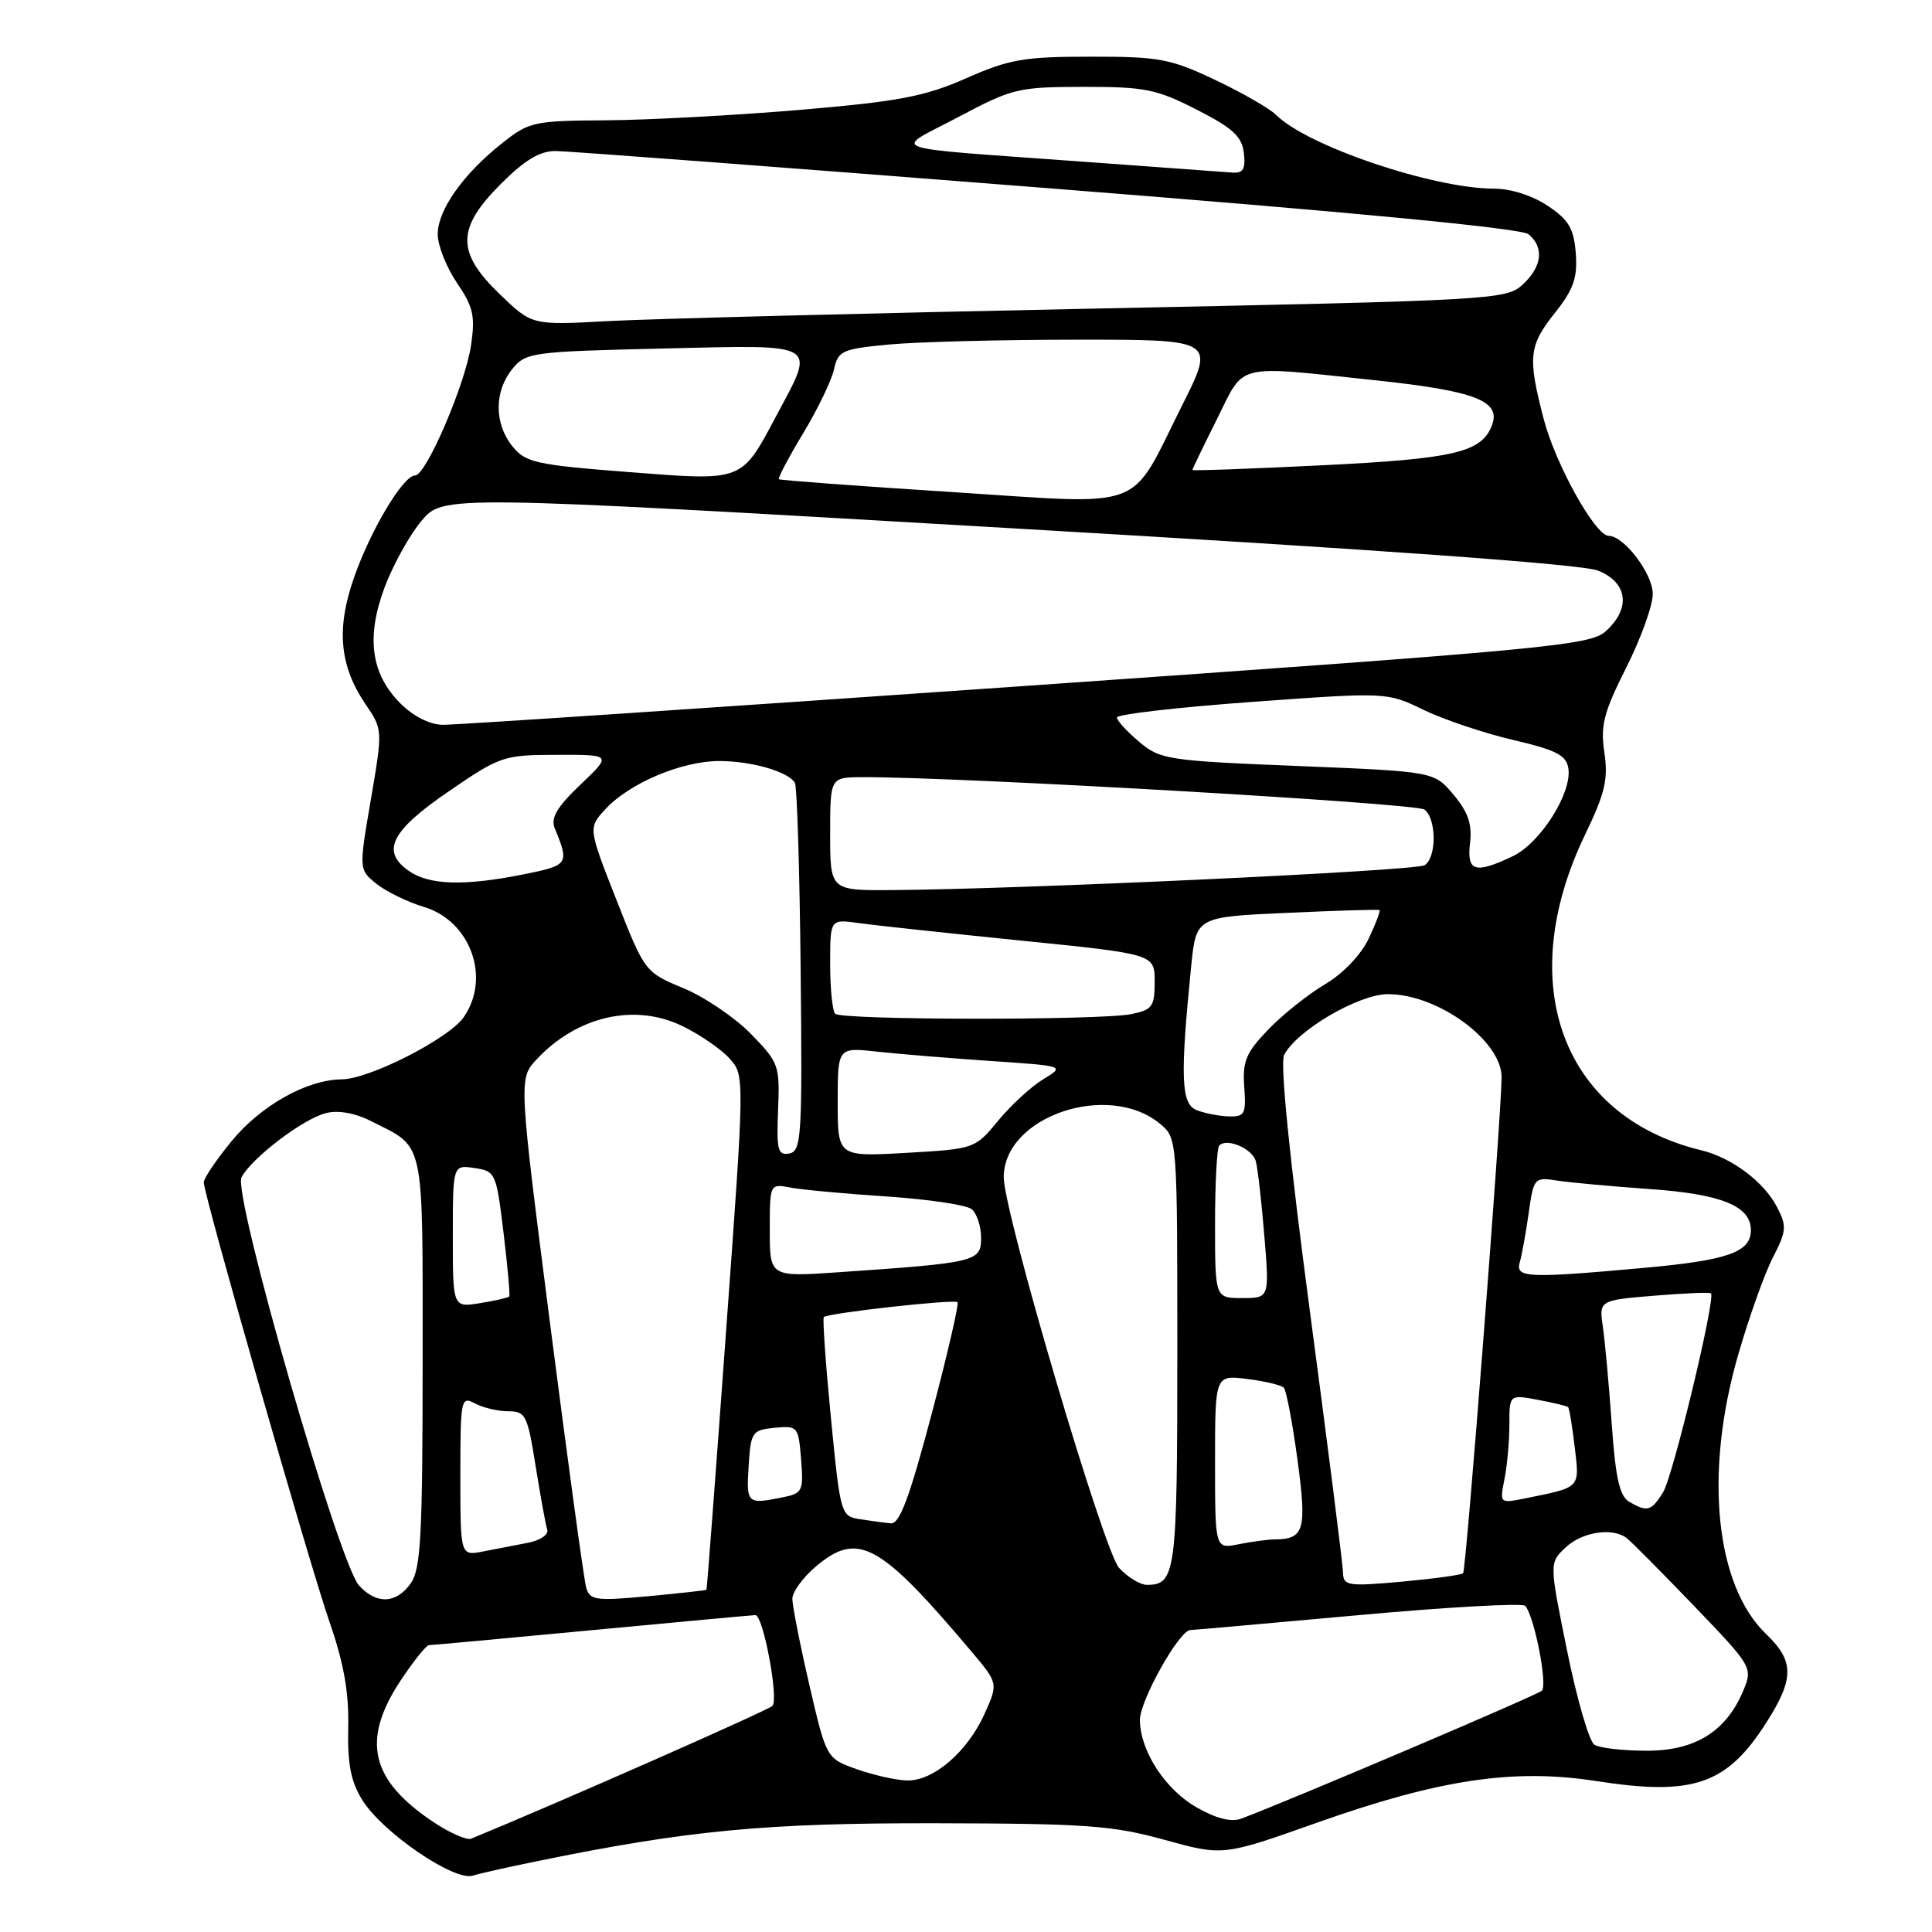 <?xml version="1.0" encoding="UTF-8" standalone="no"?>
<!DOCTYPE svg PUBLIC "-//W3C//DTD SVG 1.1//EN" "http://www.w3.org/Graphics/SVG/1.1/DTD/svg11.dtd" >
<svg xmlns="http://www.w3.org/2000/svg" xmlns:xlink="http://www.w3.org/1999/xlink" version="1.1" viewBox="0 0 256 256">
 <g >
 <path fill="currentColor"
d=" M 71.20 246.61 C 91.17 242.52 101.44 241.55 124.00 241.59 C 143.87 241.63 147.41 241.88 154.28 243.78 C 162.06 245.93 162.06 245.93 174.47 241.53 C 190.72 235.77 200.56 234.30 211.51 236.00 C 224.40 238.01 228.84 236.47 234.10 228.17 C 237.76 222.41 237.75 220.09 234.03 216.53 C 227.27 210.05 225.78 195.17 230.33 179.47 C 231.76 174.53 233.82 168.75 234.92 166.62 C 236.72 163.12 236.78 162.47 235.47 159.95 C 233.74 156.60 229.47 153.40 225.44 152.42 C 206.99 147.97 200.50 130.34 210.04 110.58 C 212.68 105.10 213.11 103.25 212.59 99.73 C 212.05 96.13 212.49 94.42 215.47 88.49 C 217.41 84.65 219.00 80.24 219.00 78.70 C 219.00 76.02 215.19 71.00 213.15 71.00 C 211.39 71.00 206.10 61.50 204.55 55.53 C 202.41 47.30 202.56 45.82 206.05 41.44 C 208.50 38.35 209.04 36.82 208.80 33.58 C 208.55 30.29 207.89 29.15 205.10 27.28 C 203.09 25.93 200.20 25.00 198.01 25.00 C 189.92 25.00 173.21 19.35 169.08 15.22 C 168.23 14.37 164.60 12.29 161.02 10.59 C 155.08 7.78 153.61 7.50 144.50 7.51 C 135.68 7.51 133.73 7.85 128.00 10.38 C 122.50 12.80 119.11 13.44 106.00 14.56 C 97.47 15.28 85.95 15.90 80.39 15.94 C 70.69 16.00 70.12 16.12 66.49 19.01 C 61.34 23.10 58.00 27.84 58.00 31.05 C 58.00 32.52 59.15 35.41 60.54 37.47 C 62.72 40.68 62.99 41.88 62.41 45.78 C 61.62 51.00 56.46 63.00 55.00 63.00 C 53.44 63.00 49.15 70.15 46.93 76.47 C 44.53 83.29 44.97 88.21 48.45 93.33 C 50.71 96.67 50.72 96.70 49.14 105.95 C 47.55 115.22 47.55 115.22 49.87 117.10 C 51.15 118.13 53.98 119.51 56.16 120.17 C 62.35 122.02 65.08 129.59 61.43 134.80 C 59.43 137.65 48.94 142.99 45.28 143.02 C 40.66 143.06 34.55 146.49 30.67 151.23 C 28.65 153.69 27.00 156.14 27.00 156.66 C 27.00 158.33 40.97 207.17 43.69 215.00 C 45.56 220.39 46.25 224.29 46.14 228.88 C 46.03 233.69 46.48 236.04 47.99 238.49 C 50.67 242.82 60.28 249.38 62.70 248.52 C 63.36 248.29 67.18 247.43 71.20 246.61 Z  M 57.44 241.44 C 49.07 235.86 47.85 230.59 53.09 222.67 C 54.80 220.10 56.48 218.00 56.84 217.99 C 57.20 217.99 66.95 217.09 78.50 216.00 C 90.05 214.91 99.77 214.01 100.09 214.01 C 101.13 213.99 103.22 225.18 102.35 226.04 C 101.72 226.66 73.72 239.00 62.44 243.63 C 61.86 243.87 59.61 242.89 57.44 241.44 Z  M 158.61 239.52 C 154.43 237.16 151.11 232.08 151.04 227.95 C 151.00 225.41 156.25 216.01 157.73 215.99 C 158.15 215.98 168.17 215.09 179.98 214.02 C 191.80 212.94 201.75 212.39 202.10 212.78 C 203.31 214.16 205.10 223.30 204.30 224.03 C 203.64 224.64 171.16 238.46 164.50 240.97 C 163.17 241.47 161.20 240.99 158.61 239.52 Z  M 113.50 234.42 C 109.50 232.99 109.50 232.99 107.24 223.25 C 106.00 217.89 104.99 212.75 104.99 211.84 C 105.00 210.93 106.41 208.99 108.14 207.54 C 113.69 202.87 116.56 204.43 128.67 218.77 C 132.28 223.05 132.28 223.05 130.46 227.09 C 128.18 232.15 123.66 236.02 120.17 235.92 C 118.70 235.88 115.70 235.20 113.50 234.42 Z  M 211.26 231.18 C 210.58 230.75 208.95 225.15 207.65 218.74 C 205.28 207.08 205.28 207.08 207.46 205.04 C 209.62 203.00 213.61 202.37 215.50 203.77 C 216.05 204.17 220.05 208.20 224.39 212.71 C 232.18 220.82 232.26 220.96 231.01 223.98 C 228.75 229.42 224.62 232.00 218.17 231.98 C 215.05 231.98 211.94 231.62 211.26 231.18 Z  M 47.57 210.08 C 44.88 207.10 30.81 158.23 32.00 156.00 C 33.39 153.40 40.18 148.24 43.20 147.49 C 44.81 147.08 47.05 147.48 49.14 148.54 C 56.39 152.21 56.00 150.39 56.00 180.43 C 56.00 203.36 55.76 207.90 54.44 209.78 C 52.53 212.51 49.88 212.63 47.57 210.08 Z  M 77.67 210.36 C 77.38 209.34 75.25 193.75 72.93 175.72 C 68.72 142.93 68.72 142.93 71.11 140.37 C 76.46 134.64 84.09 132.89 90.40 135.95 C 92.75 137.09 95.57 139.03 96.67 140.26 C 98.68 142.50 98.68 142.50 96.20 176.50 C 94.84 195.20 93.68 210.57 93.61 210.65 C 93.55 210.73 90.06 211.12 85.85 211.51 C 78.92 212.15 78.15 212.04 77.67 210.36 Z  M 148.28 207.75 C 146.26 205.55 133.00 160.65 133.00 155.99 C 133.00 147.93 146.88 143.21 153.75 148.94 C 155.99 150.81 156.00 150.99 156.00 179.21 C 156.00 208.44 155.80 210.00 151.97 210.00 C 151.08 210.00 149.42 208.99 148.28 207.75 Z  M 177.96 208.39 C 177.94 207.35 175.98 191.88 173.60 174.00 C 170.86 153.39 169.60 140.87 170.15 139.79 C 171.81 136.54 180.04 131.73 183.91 131.73 C 190.56 131.73 199.03 137.95 198.97 142.79 C 198.90 148.40 194.27 208.06 193.87 208.46 C 193.65 208.69 189.98 209.19 185.73 209.58 C 178.58 210.22 178.00 210.13 177.96 208.39 Z  M 61.00 195.54 C 61.00 185.36 61.08 184.97 62.93 185.96 C 64.00 186.53 65.98 187.00 67.34 187.00 C 69.64 187.00 69.90 187.51 70.97 194.25 C 71.61 198.24 72.30 202.03 72.51 202.68 C 72.72 203.34 71.58 204.12 69.94 204.43 C 68.32 204.74 65.65 205.26 64.00 205.58 C 61.00 206.16 61.00 206.16 61.00 195.54 Z  M 161.00 193.72 C 161.00 182.19 161.00 182.19 165.25 182.72 C 167.59 183.01 169.77 183.53 170.11 183.88 C 170.44 184.22 171.26 188.51 171.92 193.40 C 173.18 202.77 172.84 203.95 168.88 203.98 C 167.98 203.99 165.84 204.28 164.12 204.62 C 161.00 205.25 161.00 205.25 161.00 193.72 Z  M 113.94 201.30 C 111.42 200.91 111.35 200.69 110.10 187.87 C 109.40 180.70 108.98 174.69 109.16 174.52 C 109.72 173.98 126.45 172.12 126.88 172.55 C 127.09 172.76 125.54 179.48 123.42 187.47 C 120.50 198.48 119.20 201.96 118.04 201.85 C 117.19 201.77 115.35 201.52 113.94 201.30 Z  M 215.86 198.98 C 214.61 198.25 214.06 195.81 213.57 188.76 C 213.21 183.67 212.68 177.88 212.40 175.90 C 211.87 172.30 211.87 172.30 219.14 171.69 C 223.14 171.36 226.55 171.21 226.71 171.37 C 227.36 172.02 221.67 195.66 220.36 197.75 C 218.81 200.24 218.26 200.39 215.86 198.98 Z  M 99.20 194.25 C 99.49 189.73 99.65 189.49 102.64 189.19 C 105.70 188.90 105.80 189.01 106.15 193.37 C 106.48 197.61 106.35 197.88 103.63 198.42 C 99.00 199.35 98.88 199.23 99.20 194.25 Z  M 199.35 195.99 C 199.71 194.21 200.00 190.96 200.00 188.76 C 200.00 184.78 200.00 184.78 203.75 185.48 C 205.81 185.86 207.63 186.30 207.78 186.45 C 207.94 186.60 208.33 188.99 208.66 191.76 C 209.31 197.25 209.51 197.04 202.10 198.54 C 198.71 199.22 198.71 199.22 199.35 195.99 Z  M 60.00 163.80 C 60.00 154.35 60.00 154.35 62.87 154.77 C 65.66 155.18 65.76 155.41 66.72 163.34 C 67.26 167.83 67.60 171.63 67.48 171.79 C 67.35 171.95 65.62 172.35 63.62 172.67 C 60.00 173.26 60.00 173.26 60.00 163.80 Z  M 161.00 162.17 C 161.00 156.76 161.25 152.08 161.56 151.78 C 162.58 150.75 165.93 152.19 166.40 153.86 C 166.65 154.76 167.16 159.21 167.53 163.75 C 168.21 172.00 168.21 172.00 164.60 172.00 C 161.00 172.00 161.00 172.00 161.00 162.17 Z  M 102.00 163.03 C 102.00 156.84 102.00 156.84 104.75 157.36 C 106.26 157.65 112.00 158.18 117.50 158.54 C 123.00 158.91 128.06 159.66 128.75 160.22 C 129.44 160.79 130.00 162.50 130.00 164.03 C 130.00 167.17 129.41 167.32 111.25 168.57 C 102.00 169.21 102.00 169.21 102.00 163.03 Z  M 201.38 167.25 C 201.66 166.29 202.19 163.35 202.56 160.73 C 203.22 156.05 203.30 155.96 206.37 156.44 C 208.09 156.70 213.55 157.20 218.50 157.55 C 228.07 158.21 232.00 159.79 232.00 162.99 C 232.00 165.93 228.96 167.00 217.73 168.01 C 202.32 169.40 200.77 169.33 201.38 167.25 Z  M 103.10 147.06 C 103.34 141.17 103.21 140.80 99.49 136.99 C 97.37 134.82 93.34 132.09 90.54 130.93 C 85.46 128.82 85.44 128.79 81.69 119.26 C 77.93 109.70 77.93 109.70 80.22 107.22 C 83.38 103.78 90.35 100.83 95.33 100.84 C 99.61 100.85 104.40 102.23 105.33 103.72 C 105.61 104.18 105.96 115.35 106.09 128.53 C 106.32 150.64 106.20 152.53 104.59 152.84 C 103.07 153.13 102.88 152.41 103.10 147.06 Z  M 111.00 146.02 C 111.00 138.77 111.00 138.77 116.25 139.35 C 119.14 139.67 125.92 140.22 131.31 140.59 C 141.12 141.25 141.12 141.25 138.23 143.01 C 136.64 143.97 133.95 146.45 132.26 148.50 C 129.19 152.22 129.13 152.24 120.09 152.76 C 111.00 153.28 111.00 153.28 111.00 146.02 Z  M 158.57 147.10 C 156.49 146.29 156.36 142.77 157.84 128.00 C 158.50 121.50 158.50 121.50 170.50 120.96 C 177.10 120.66 182.63 120.49 182.79 120.58 C 182.95 120.68 182.30 122.39 181.35 124.39 C 180.32 126.54 177.95 129.02 175.56 130.43 C 173.33 131.75 169.94 134.45 168.04 136.43 C 165.10 139.49 164.62 140.63 164.87 144.02 C 165.13 147.62 164.93 147.99 162.83 147.93 C 161.55 147.89 159.63 147.52 158.57 147.10 Z  M 110.67 134.33 C 110.30 133.97 110.00 130.99 110.00 127.72 C 110.00 121.78 110.00 121.78 113.75 122.31 C 115.81 122.60 125.49 123.64 135.25 124.63 C 153.00 126.42 153.00 126.42 153.00 130.09 C 153.00 133.39 152.69 133.81 149.88 134.38 C 145.68 135.21 111.51 135.18 110.67 134.33 Z  M 110.00 110.50 C 110.00 103.00 110.00 103.00 114.25 102.98 C 126.58 102.91 187.68 106.43 188.75 107.27 C 190.37 108.53 190.37 113.65 188.76 114.65 C 187.57 115.39 135.48 117.82 118.25 117.94 C 110.00 118.00 110.00 118.00 110.00 110.50 Z  M 54.17 115.40 C 50.44 112.79 51.80 110.10 59.50 104.83 C 66.27 100.19 66.74 100.03 73.79 100.02 C 81.08 100.00 81.08 100.00 76.92 103.96 C 73.83 106.90 72.95 108.38 73.49 109.71 C 75.46 114.50 75.36 114.65 69.41 115.85 C 61.53 117.43 56.86 117.29 54.17 115.40 Z  M 194.79 111.68 C 195.08 109.20 194.52 107.59 192.60 105.30 C 190.02 102.23 190.02 102.23 171.95 101.50 C 154.71 100.80 153.74 100.65 150.94 98.29 C 149.32 96.93 148.00 95.48 148.00 95.07 C 148.00 94.65 156.05 93.72 165.88 93.01 C 183.76 91.71 183.76 91.71 188.61 94.05 C 191.27 95.34 196.61 97.14 200.47 98.04 C 206.26 99.40 207.56 100.07 207.82 101.84 C 208.30 105.10 204.09 111.73 200.44 113.46 C 195.42 115.84 194.34 115.50 194.79 111.68 Z  M 53.08 93.23 C 49.15 89.31 48.49 84.45 50.96 77.83 C 52.07 74.88 54.26 70.92 55.83 69.04 C 58.69 65.61 58.69 65.61 133.59 69.97 C 182.69 72.82 209.62 74.76 211.75 75.61 C 215.70 77.18 216.13 80.64 212.75 83.66 C 210.66 85.52 205.10 86.05 136.00 90.88 C 95.02 93.74 60.23 96.07 58.67 96.04 C 56.96 96.02 54.76 94.91 53.08 93.23 Z  M 126.00 65.19 C 113.62 64.40 103.37 63.64 103.21 63.50 C 103.04 63.36 104.49 60.62 106.42 57.42 C 108.35 54.22 110.19 50.40 110.51 48.94 C 111.06 46.47 111.57 46.24 117.80 45.65 C 121.48 45.30 132.72 45.01 142.76 45.01 C 161.02 45.00 161.02 45.00 156.62 53.75 C 149.50 67.94 152.33 66.88 126.00 65.19 Z  M 83.15 62.54 C 70.97 61.59 69.64 61.29 67.90 59.14 C 65.48 56.14 65.47 51.88 67.87 48.91 C 69.67 46.69 70.39 46.59 87.87 46.18 C 108.79 45.69 108.10 45.28 102.89 55.05 C 98.18 63.90 98.60 63.74 83.15 62.54 Z  M 158.00 62.27 C 158.00 62.15 159.46 59.12 161.25 55.54 C 165.01 48.01 163.40 48.40 182.35 50.40 C 195.48 51.80 198.93 53.13 197.69 56.36 C 196.32 59.94 192.72 60.79 175.25 61.65 C 165.76 62.12 158.00 62.40 158.00 62.27 Z  M 66.25 39.01 C 60.45 33.43 60.47 30.26 66.37 24.37 C 69.52 21.21 71.54 20.00 73.62 20.01 C 75.20 20.02 104.53 22.23 138.79 24.93 C 179.28 28.11 201.60 30.25 202.54 31.04 C 204.64 32.78 204.34 35.34 201.75 37.72 C 199.57 39.72 197.87 39.81 145.00 40.89 C 115.02 41.50 86.00 42.25 80.50 42.55 C 70.50 43.10 70.50 43.10 66.25 39.01 Z  M 144.00 21.46 C 116.20 19.42 118.25 20.14 127.00 15.50 C 134.14 11.71 134.93 11.52 143.57 11.51 C 151.71 11.50 153.25 11.81 158.57 14.53 C 163.36 16.97 164.56 18.08 164.82 20.28 C 165.06 22.39 164.73 22.97 163.32 22.87 C 162.32 22.79 153.62 22.16 144.00 21.46 Z "/>
</g>
</svg>